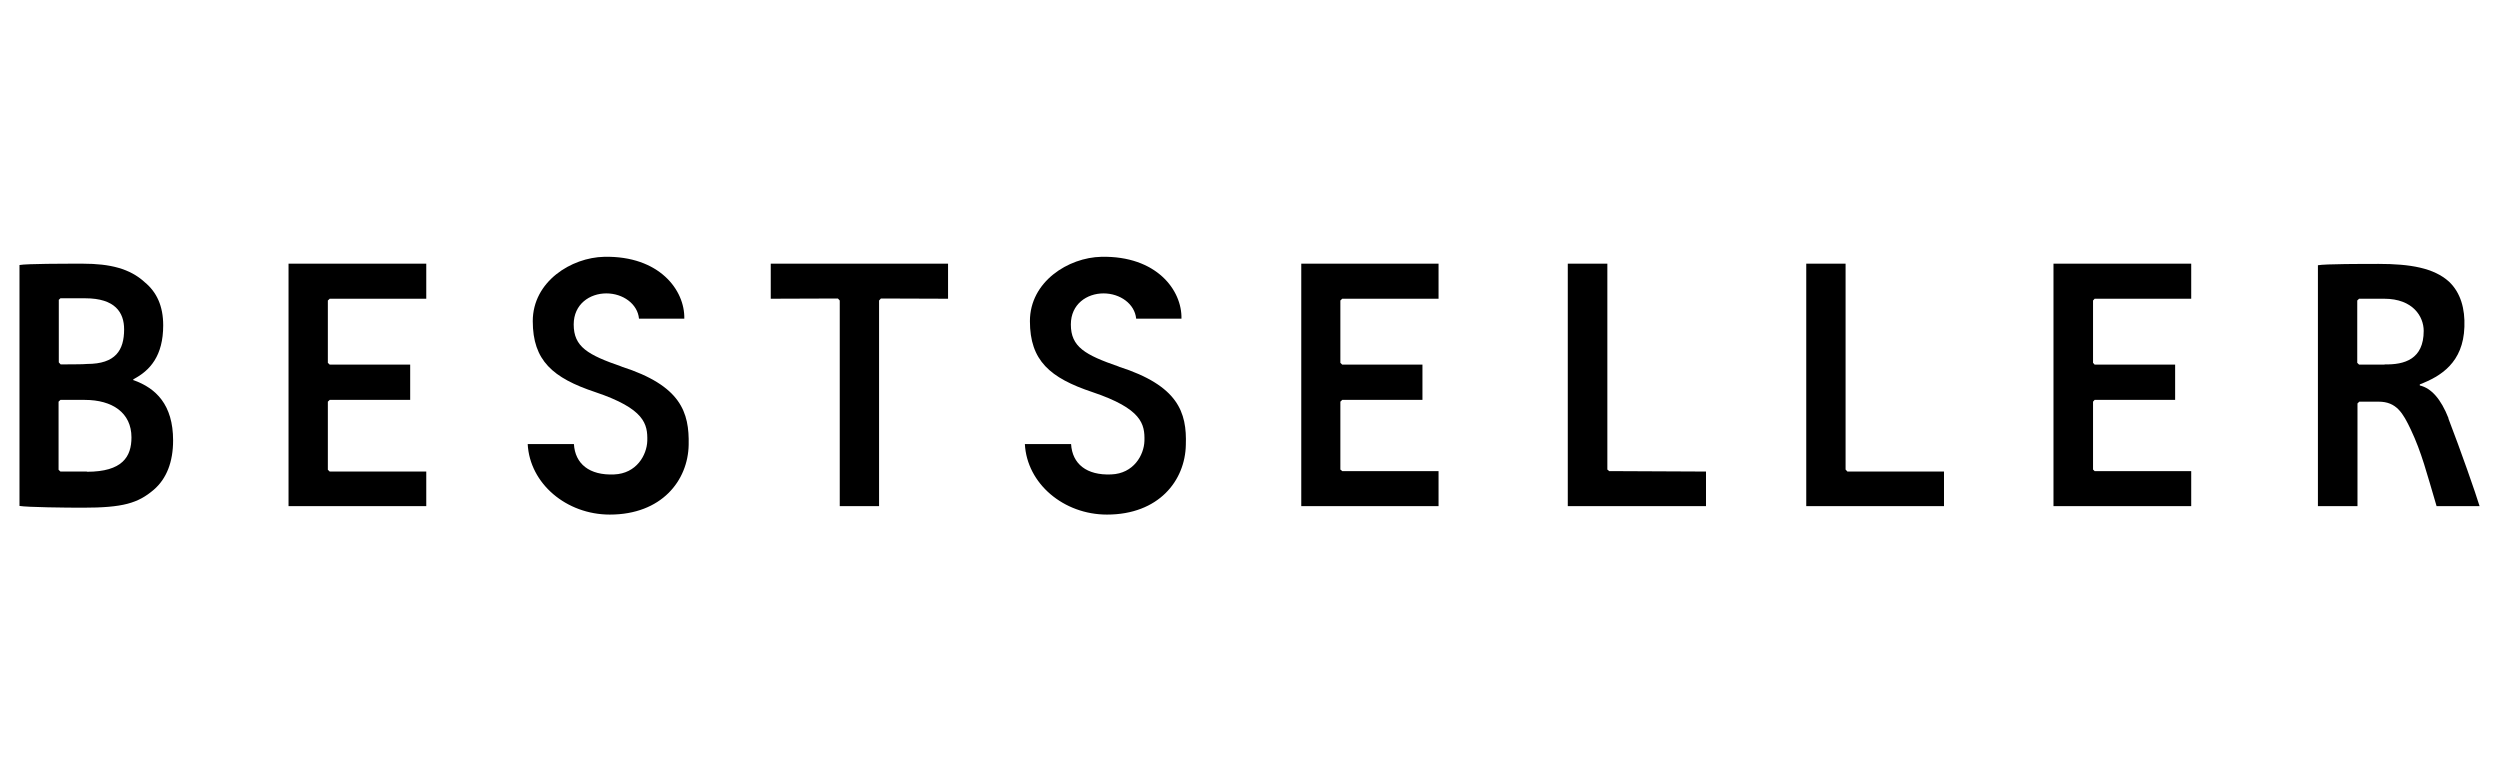 <svg width="150" height="46" viewBox="0 0 150 46" fill="none" xmlns="http://www.w3.org/2000/svg">
<path d="M17.312 30.369H25.576V28.293H19.782L19.671 28.186V24.1L19.782 23.994H24.611V21.877H19.782L19.671 21.771V18.03L19.782 17.924H25.576V15.821H17.312V30.369Z" fill="#1B1A3D" style="fill:#1B1A3D;fill:color(display-p3 0.106 0.102 0.239);fill-opacity:1;"/>
<path d="M37.305 21.997C35.263 21.291 34.422 20.812 34.422 19.468C34.422 18.243 35.387 17.604 36.381 17.604C37.374 17.604 38.257 18.23 38.34 19.122H41.058C41.1 17.418 39.568 15.341 36.257 15.408C34.27 15.448 31.966 16.899 31.966 19.268C31.966 21.637 33.166 22.676 35.718 23.527C38.685 24.526 38.864 25.444 38.837 26.456C38.809 27.308 38.188 28.413 36.85 28.466C35.36 28.532 34.504 27.827 34.435 26.642H31.662C31.786 29.025 33.994 30.875 36.588 30.875C39.692 30.875 41.279 28.838 41.32 26.695C41.362 24.739 40.865 23.142 37.291 21.997H37.305Z" fill="#1B1A3D" style="fill:#1B1A3D;fill:color(display-p3 0.106 0.102 0.239);fill-opacity:1;"/>
<path d="M7.999 22.822V22.756C9.006 22.236 9.792 21.345 9.792 19.521C9.792 18.363 9.406 17.525 8.675 16.926C7.792 16.114 6.591 15.821 4.977 15.821H4.825C3.915 15.821 1.597 15.821 1.169 15.901V30.356C1.638 30.436 3.97 30.462 4.963 30.462C7.378 30.462 8.275 30.196 9.227 29.384C9.999 28.719 10.386 27.707 10.386 26.429C10.386 24.273 9.351 23.288 8.012 22.809L7.999 22.822ZM3.514 18.004L3.625 17.897H5.115C6.909 17.897 7.447 18.749 7.447 19.761C7.447 21.012 6.936 21.837 5.225 21.837C5.184 21.864 3.639 21.864 3.639 21.864L3.528 21.744V18.004H3.514ZM5.212 28.293H3.625L3.514 28.186V24.1L3.625 23.994H5.087C6.743 23.994 7.888 24.765 7.888 26.243C7.888 27.401 7.35 28.306 5.212 28.306V28.293Z" fill="#1B1A3D" style="fill:#1B1A3D;fill:color(display-p3 0.106 0.102 0.239);fill-opacity:1;"/>
<path d="M46.245 17.924L50.274 17.91L50.385 18.03V30.369H52.744V18.03L52.854 17.91L56.883 17.924V15.821H46.245V17.924Z" fill="#1B1A3D" style="fill:#1B1A3D;fill:color(display-p3 0.106 0.102 0.239);fill-opacity:1;"/>
<path d="M123.209 30.369H131.473V28.266H125.678L125.582 28.173V24.1L125.678 23.993H130.508V21.877H125.678L125.582 21.77V18.03L125.678 17.924H131.473V15.821H123.209V30.369Z" fill="#1B1A3D" style="fill:#1B1A3D;fill:color(display-p3 0.106 0.102 0.239);fill-opacity:1;"/>
<path d="M67.135 21.997C65.093 21.291 64.251 20.812 64.251 19.468C64.251 18.243 65.217 17.604 66.211 17.604C67.204 17.604 68.087 18.23 68.17 19.122H70.888C70.929 17.418 69.398 15.341 66.086 15.408C64.1 15.448 61.795 16.899 61.795 19.268C61.795 21.637 62.996 22.675 65.548 23.527C68.515 24.526 68.694 25.444 68.666 26.456C68.639 27.308 68.018 28.412 66.68 28.465C65.19 28.532 64.334 27.827 64.265 26.642H61.492C61.616 29.024 63.824 30.875 66.418 30.875C69.522 30.875 71.109 28.838 71.15 26.695C71.219 24.738 70.695 23.141 67.121 21.997H67.135Z" fill="#1B1A3D" style="fill:#1B1A3D;fill:color(display-p3 0.106 0.102 0.239);fill-opacity:1;"/>
<path d="M146.912 25.098C146.457 23.94 145.878 23.288 145.188 23.128V23.062C146.443 22.582 147.795 21.757 147.864 19.614C147.906 18.536 147.644 17.564 146.94 16.899C146.029 16.074 144.608 15.834 142.718 15.834C141.794 15.834 139.503 15.834 139.075 15.914V30.369H141.449V24.206L141.559 24.1H142.718C143.794 24.1 144.181 24.792 144.65 25.777C145.298 27.148 145.602 28.372 146.195 30.369H148.775C148.541 29.597 147.658 27.068 146.899 25.098H146.912ZM143.077 21.877H141.545L141.435 21.77V18.03L141.545 17.924H143.049C144.788 17.924 145.422 19.002 145.422 19.854C145.422 21.558 144.263 21.89 143.077 21.864V21.877Z" fill="#1B1A3D" style="fill:#1B1A3D;fill:color(display-p3 0.106 0.102 0.239);fill-opacity:1;"/>
<path d="M110.735 28.173V15.821H108.375V30.369H116.64V28.293H110.845L110.735 28.173Z" fill="#1B1A3D" style="fill:#1B1A3D;fill:color(display-p3 0.106 0.102 0.239);fill-opacity:1;"/>
<path d="M78.076 30.369H86.313V28.266H80.532L80.422 28.173V24.1L80.532 23.993H85.347V21.877H80.532L80.422 21.77V18.03L80.532 17.924H86.313V15.821H78.076V30.369Z" fill="#1B1A3D" style="fill:#1B1A3D;fill:color(display-p3 0.106 0.102 0.239);fill-opacity:1;"/>
<path d="M96.441 28.173V15.821H94.067V30.369H102.36V28.293L96.551 28.266L96.441 28.173Z" fill="#1B1A3D" style="fill:#1B1A3D;fill:color(display-p3 0.106 0.102 0.239);fill-opacity:1;"/>
</svg>
